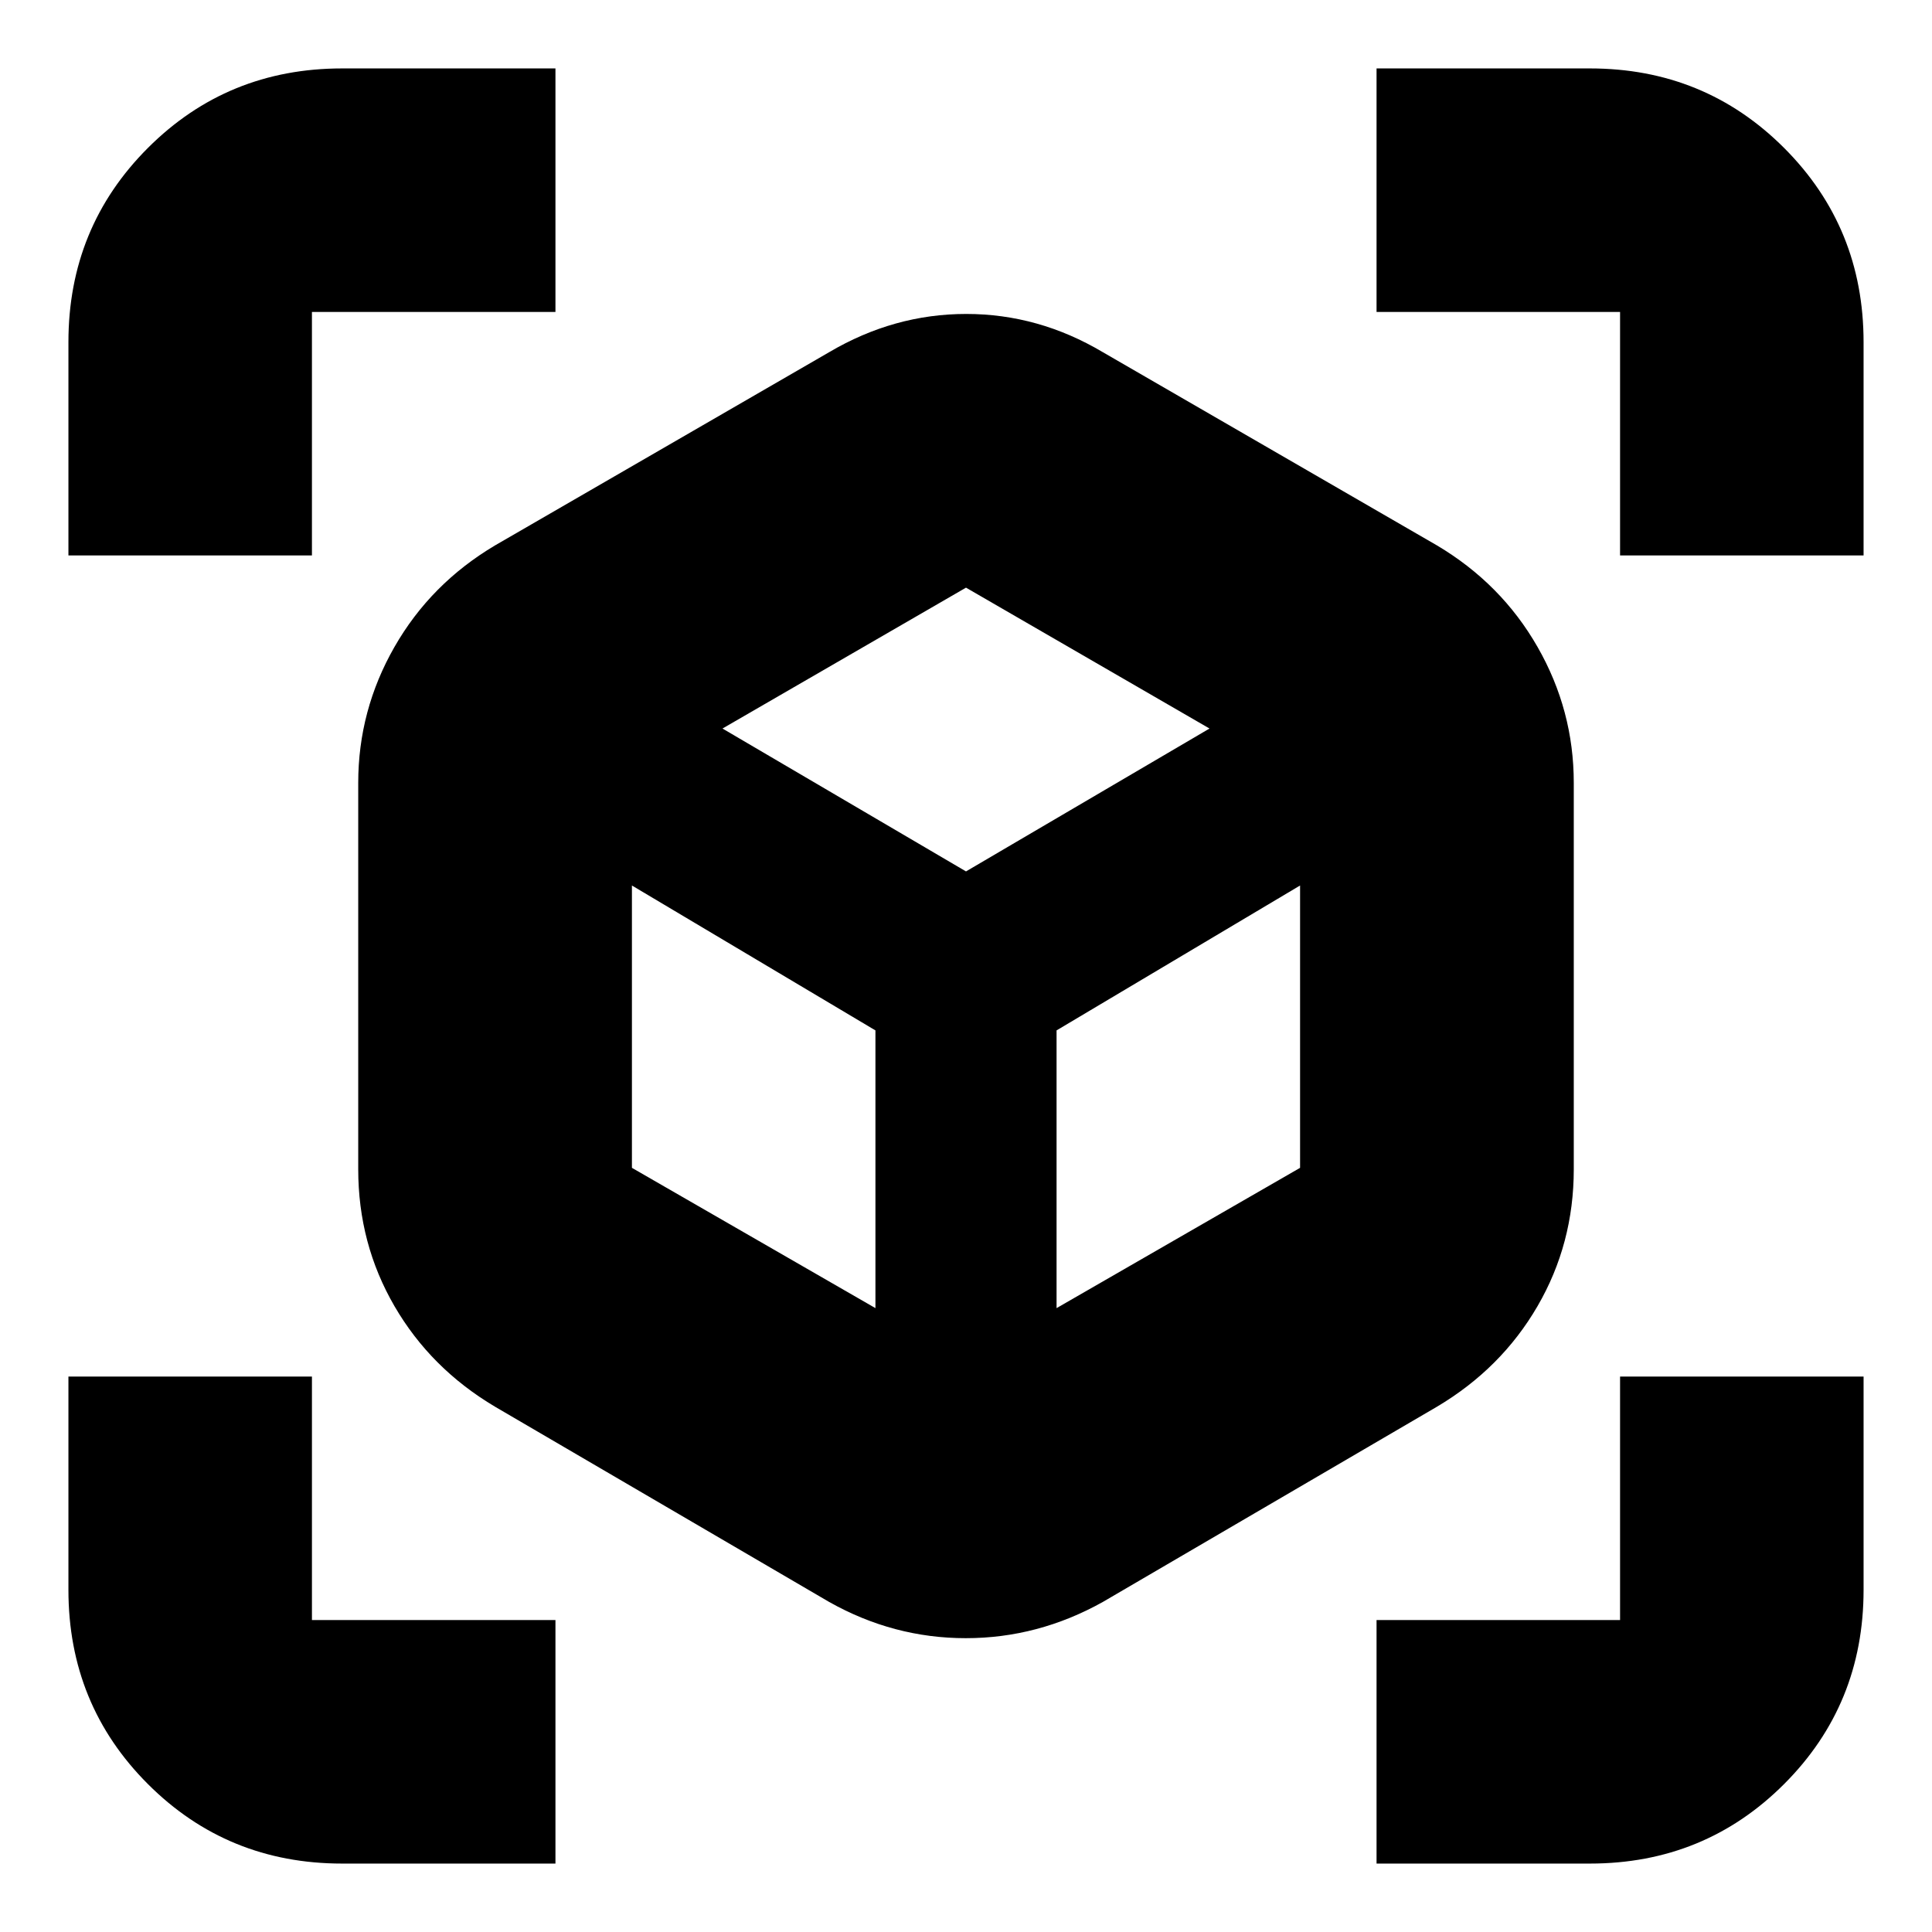 <svg xmlns="http://www.w3.org/2000/svg" height="24" viewBox="0 -960 960 960" width="24"><path d="m412-164-166-97q-32-19-50-50t-18-68v-192q0-36.07 18-67.53Q214-670 246-689l166-96q32.23-19 68.11-19Q516-804 548-785l166 96q32 19 50 50.47 18 31.46 18 67.53v192q0 37-18 68t-50 50l-166 97q-32.23 18-68.11 18Q444-146 412-164Zm23-146v-138l-121-72v140.29L435-310Zm90 0 121-69.71V-520l-121 72v138ZM34-684v-106q0-57 39.5-96.5T170-926h106v121H155v121H34ZM276-34H170q-57 0-96.5-39.5T34-170v-106h121v121h121v121Zm408 0v-121h121v-121h121v106q0 57-39.5 96.5T790-34H684Zm121-650v-121H684v-121h106q57 0 96.5 39.5T926-790v106H805ZM480-527l121-71-121-70-121 70 121 71Zm0 44Zm0-44Zm45 79Zm-90 0Z"/></svg>